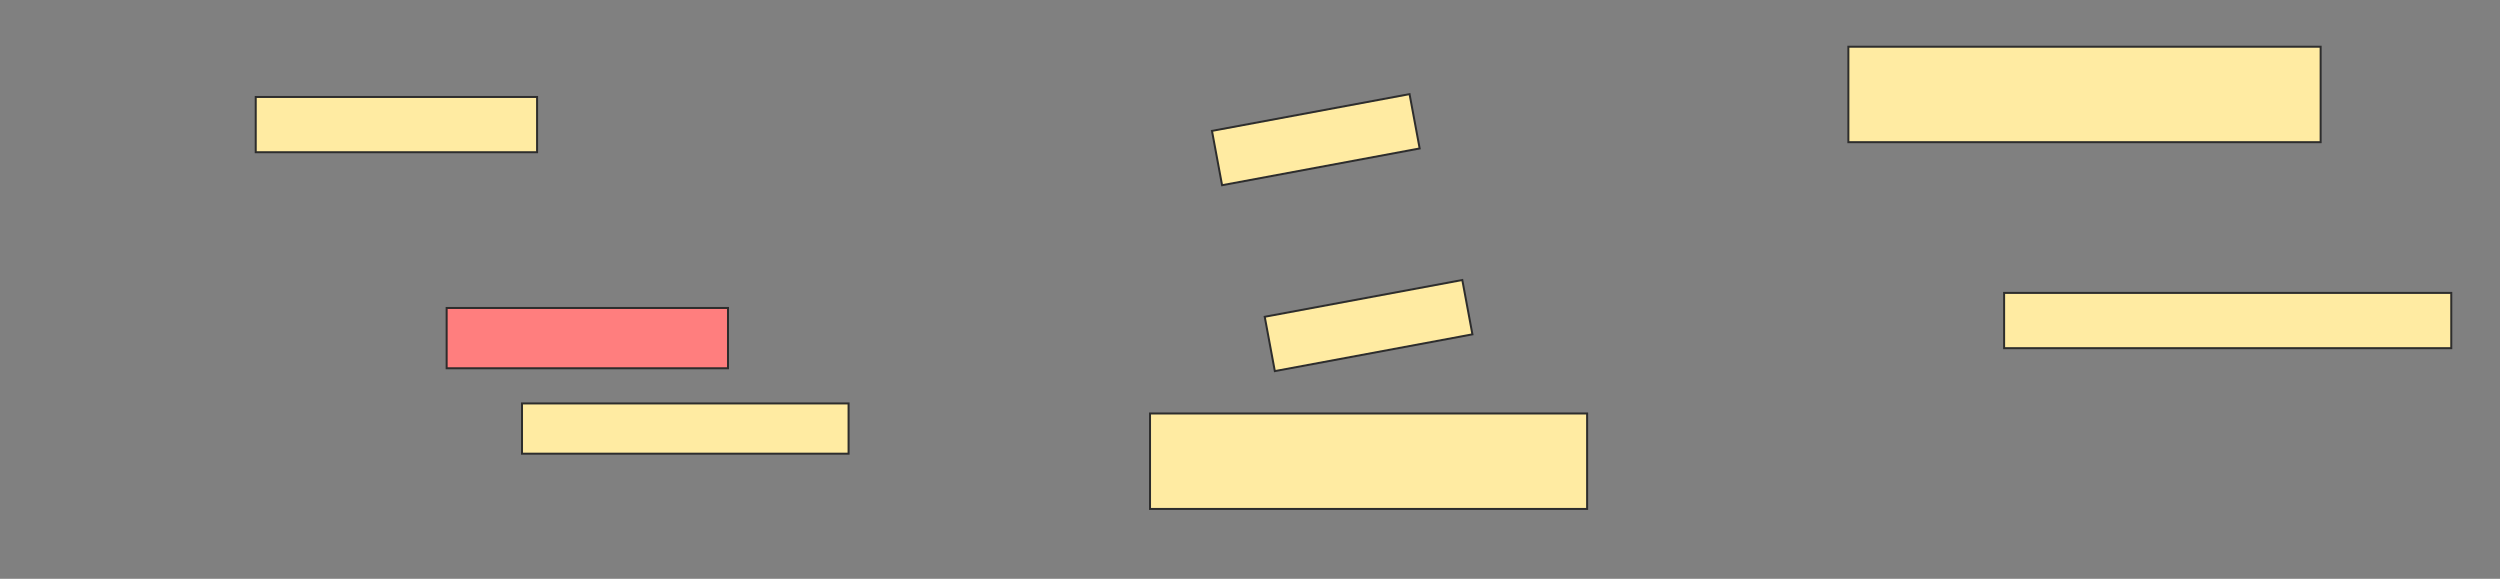 <svg height="288" width="1244" xmlns="http://www.w3.org/2000/svg">
 <rect width="100%" height="100%" fill="#808080" stroke="none"/>
 <!-- Created with Image Occlusion Enhanced -->
 <g>
  <title>Labels</title>
 </g>
 <g>
  <title>Masks</title>
  <rect fill="#FFEBA2" height="27.5" id="e42dc22fb8934940808abdc2fee1c3f3-ao-1" stroke="#2D2D2D" width="140" x="127.25" y="48.25"/>
  <rect class="qshape" fill="#FF7E7E" height="30" id="e42dc22fb8934940808abdc2fee1c3f3-ao-2" stroke="#2D2D2D" width="140" x="222.25" y="153.25"/>
  <rect fill="#FFEBA2" height="25" id="e42dc22fb8934940808abdc2fee1c3f3-ao-3" stroke="#2D2D2D" width="162.5" x="259.75" y="200.75"/>
  <rect fill="#FFEBA2" height="47.5" id="e42dc22fb8934940808abdc2fee1c3f3-ao-4" stroke="#2D2D2D" width="217.5" x="572.25" y="205.75"/>
  <rect fill="#FFEBA2" height="47.5" id="e42dc22fb8934940808abdc2fee1c3f3-ao-5" stroke="#2D2D2D" width="235" x="919.75" y="23.25"/>
  <rect fill="#FFEBA2" height="27.5" id="e42dc22fb8934940808abdc2fee1c3f3-ao-6" stroke="#2D2D2D" width="222.5" x="997.25" y="145.75"/>
  <rect fill="#FFEBA2" height="27.5" id="e42dc22fb8934940808abdc2fee1c3f3-ao-7" stroke="#2D2D2D" transform="rotate(-10.539 654.75,69.5) " width="100" x="604.75" y="55.75"/>
  <rect fill="#FFEBA2" height="27.5" id="e42dc22fb8934940808abdc2fee1c3f3-ao-8" stroke="#2D2D2D" transform="rotate(-10.539 681,162) " width="100" x="631" y="148.25"/>
 </g>
</svg>